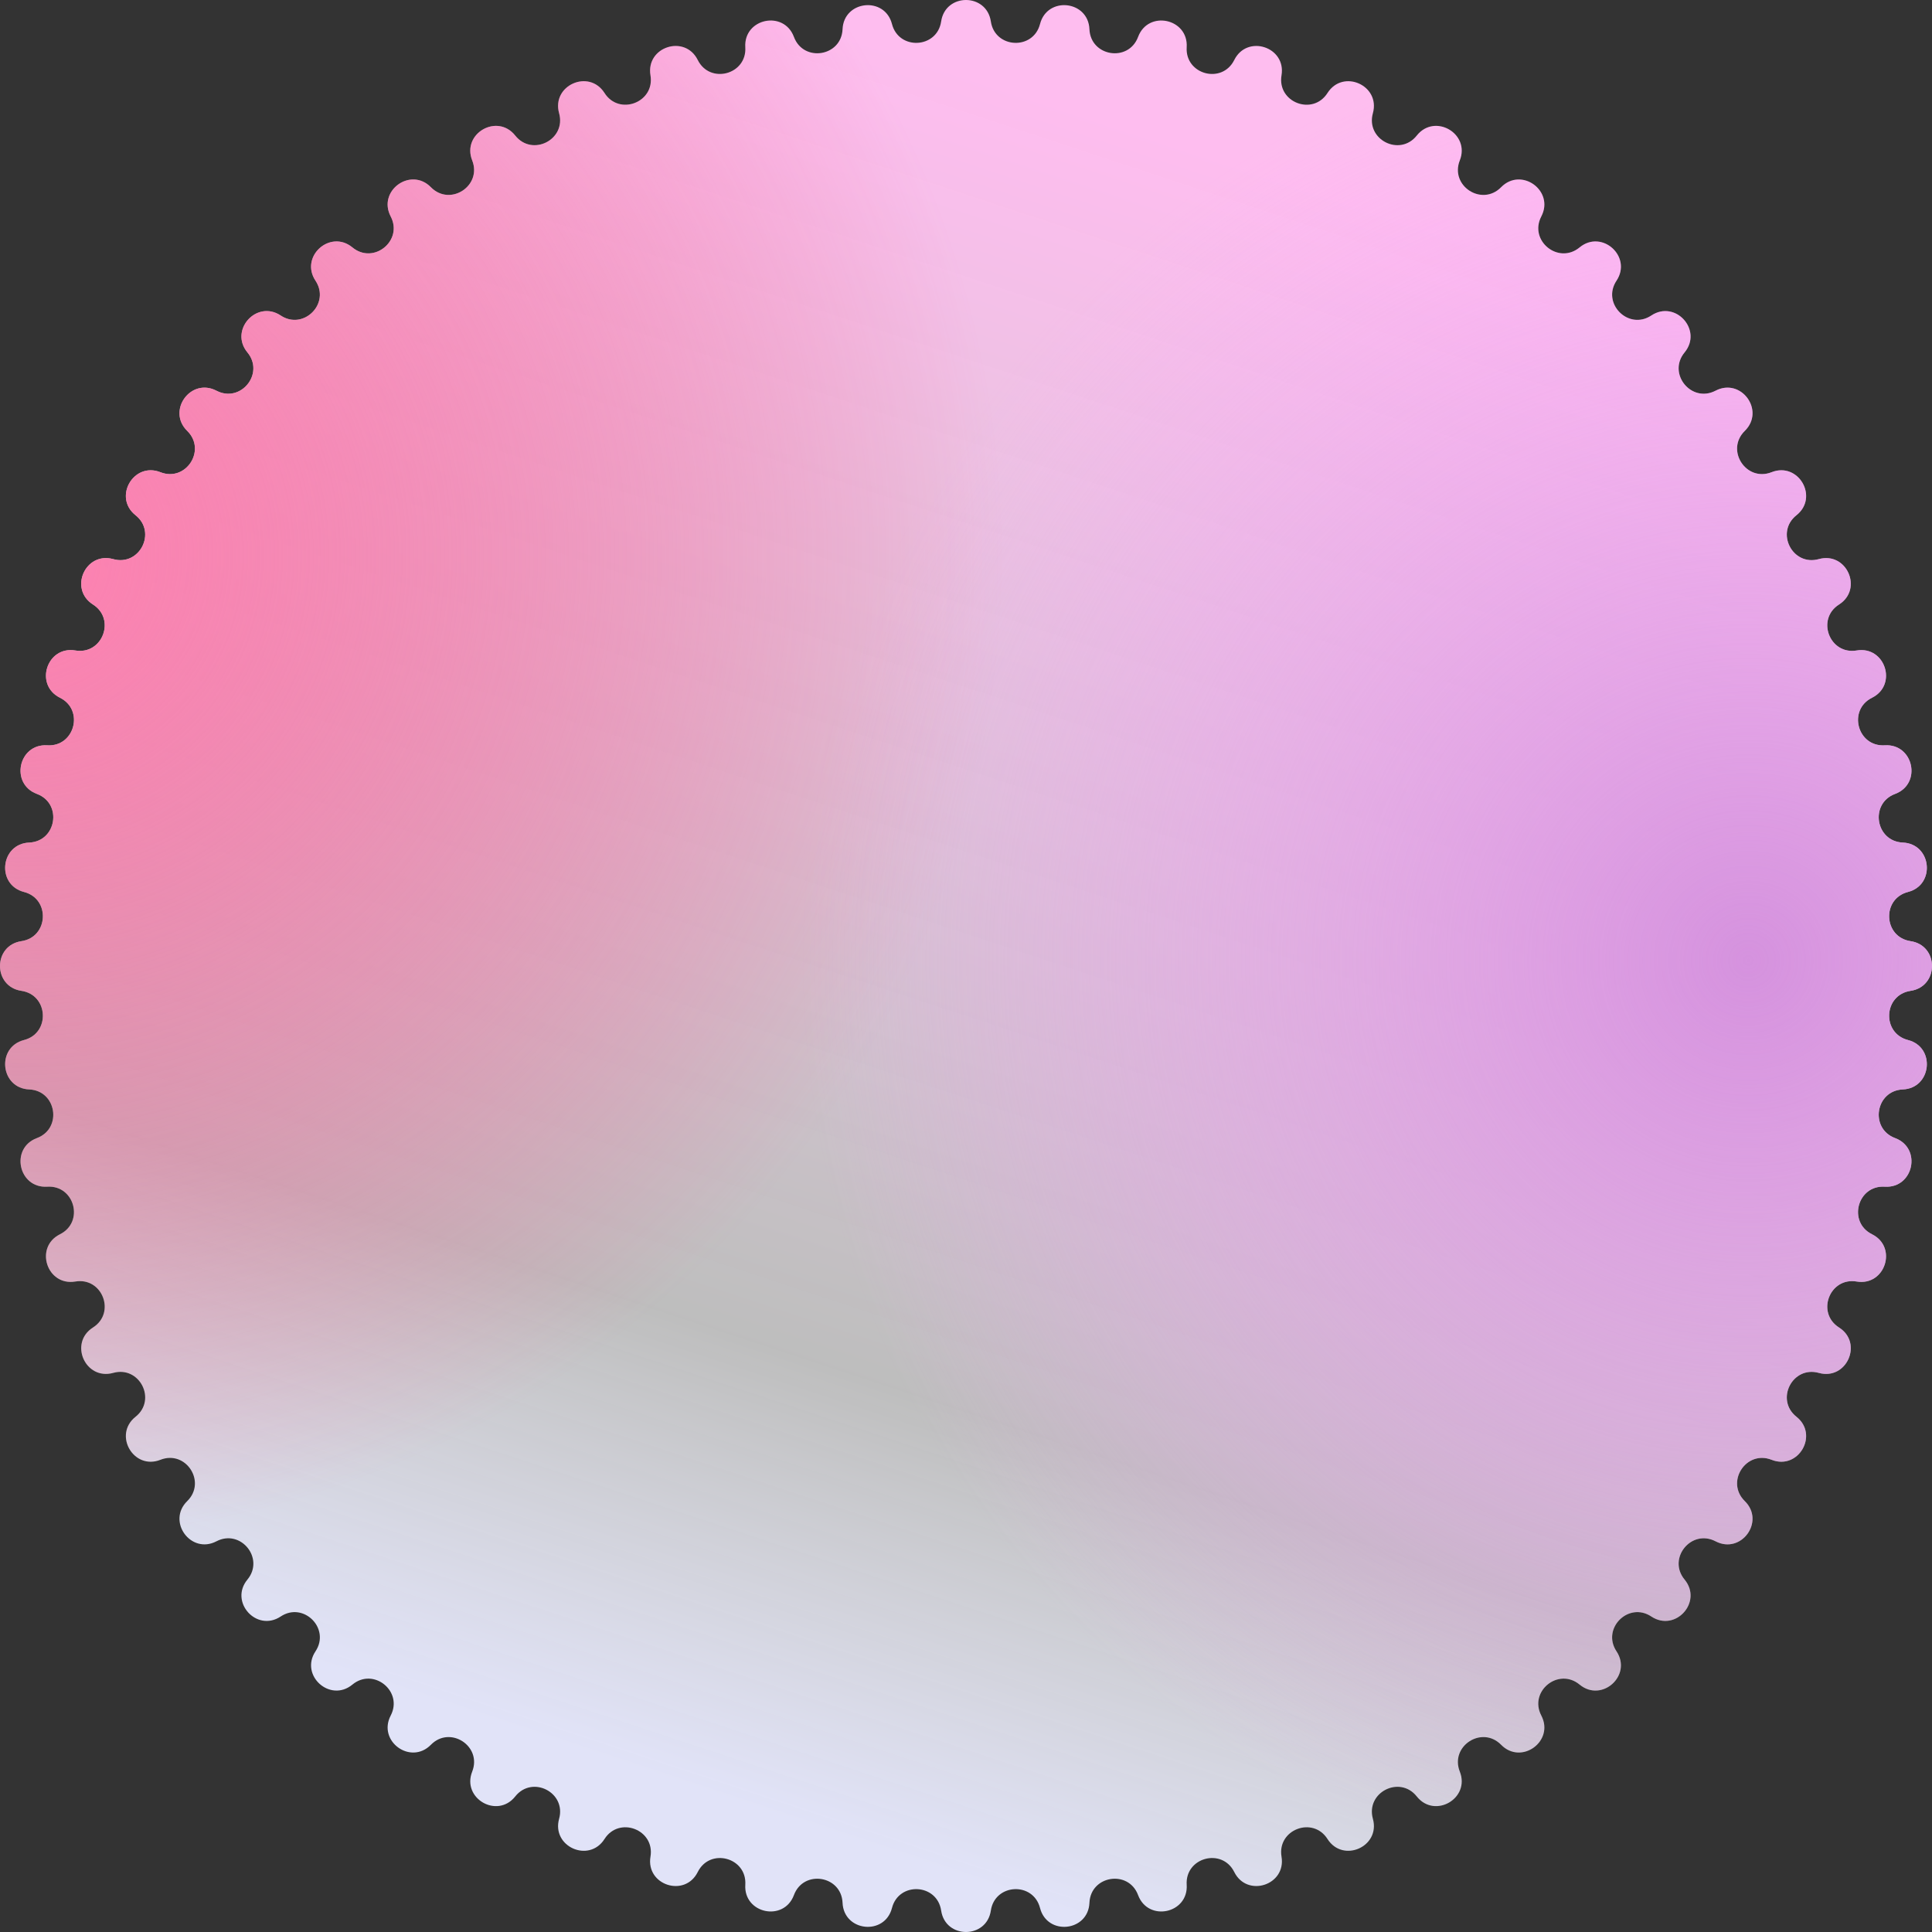 <svg width="512" height="512" viewBox="0 0 512 512" fill="none" xmlns="http://www.w3.org/2000/svg">
<rect x="0" y="0" width="512" height="512" fill="#333333" stroke="none"/>
<path d="M249.415 5.68C250.539 -1.893 261.461 -1.893 262.585 5.68V5.68C263.65 12.861 273.806 13.393 275.617 6.363V6.363C277.526 -1.051 288.389 0.09 288.714 7.74V7.74C289.023 14.993 299.068 16.584 301.603 9.781V9.781C304.277 2.607 314.961 4.878 314.486 12.519V12.519C314.035 19.765 323.858 22.397 327.091 15.897V15.897C330.499 9.041 340.887 12.416 339.616 19.966V19.966C338.41 27.125 347.904 30.77 351.799 24.643V24.643C355.906 18.181 365.884 22.624 363.83 30V30C361.883 36.993 370.944 41.61 375.457 35.924V35.924C380.217 29.927 389.676 35.388 386.863 42.509V42.509C384.195 49.261 392.724 54.8 397.807 49.616V49.616C403.168 44.15 412.004 50.57 408.462 57.357V57.357C405.103 63.793 413.006 70.194 418.603 65.57V65.57C424.506 60.694 432.623 68.002 428.39 74.382V74.382C424.377 80.432 431.568 87.623 437.618 83.61V83.61C443.998 79.377 451.306 87.494 446.43 93.397V93.397C441.807 98.994 448.207 106.897 454.643 103.538V103.538C461.43 99.996 467.85 108.832 462.384 114.193V114.193C457.2 119.276 462.739 127.805 469.491 125.137V125.137C476.612 122.324 482.073 131.783 476.076 136.543V136.543C470.39 141.056 475.007 150.117 482 148.17V148.17C489.376 146.116 493.819 156.094 487.357 160.201V160.201C481.23 164.096 484.875 173.59 492.034 172.384V172.384C499.584 171.113 502.959 181.501 496.103 184.91V184.91C489.603 188.142 492.235 197.965 499.481 197.514V197.514C507.122 197.039 509.393 207.723 502.219 210.397V210.397C495.416 212.932 497.007 222.976 504.26 223.286V223.286C511.91 223.611 513.051 234.474 505.637 236.383V236.383C498.607 238.194 499.139 248.35 506.32 249.415V249.415C513.893 250.539 513.893 261.461 506.32 262.585V262.585C499.139 263.65 498.607 273.806 505.637 275.617V275.617C513.051 277.526 511.91 288.389 504.26 288.714V288.714C497.007 289.023 495.416 299.068 502.219 301.603V301.603C509.393 304.277 507.122 314.961 499.481 314.486V314.486C492.235 314.035 489.603 323.858 496.103 327.091V327.091C502.959 330.499 499.584 340.887 492.034 339.616V339.616C484.875 338.41 481.23 347.904 487.357 351.799V351.799C493.819 355.906 489.376 365.884 482 363.83V363.83C475.007 361.883 470.39 370.944 476.076 375.457V375.457C482.073 380.217 476.612 389.676 469.491 386.863V386.863C462.739 384.195 457.2 392.724 462.384 397.807V397.807C467.85 403.168 461.43 412.004 454.643 408.462V408.462C448.207 405.103 441.807 413.006 446.43 418.603V418.603C451.306 424.506 443.998 432.623 437.618 428.39V428.39C431.568 424.377 424.377 431.568 428.39 437.618V437.618C432.623 443.998 424.506 451.306 418.603 446.43V446.43C413.006 441.807 405.103 448.207 408.462 454.643V454.643C412.004 461.43 403.168 467.85 397.807 462.384V462.384C392.724 457.2 384.195 462.739 386.863 469.491V469.491C389.676 476.612 380.217 482.073 375.457 476.076V476.076C370.944 470.39 361.883 475.007 363.83 482V482C365.884 489.376 355.906 493.819 351.799 487.357V487.357C347.904 481.23 338.41 484.875 339.616 492.034V492.034C340.887 499.584 330.499 502.959 327.091 496.103V496.103C323.858 489.603 314.035 492.235 314.486 499.481V499.481C314.961 507.122 304.277 509.393 301.603 502.219V502.219C299.068 495.416 289.023 497.007 288.714 504.26V504.26C288.389 511.91 277.526 513.051 275.617 505.637V505.637C273.806 498.607 263.65 499.139 262.585 506.32V506.32C261.461 513.893 250.539 513.893 249.415 506.32V506.32C248.35 499.139 238.194 498.607 236.383 505.637V505.637C234.474 513.051 223.611 511.91 223.286 504.26V504.26C222.976 497.007 212.932 495.416 210.397 502.219V502.219C207.723 509.393 197.039 507.122 197.514 499.481V499.481C197.965 492.235 188.142 489.603 184.91 496.103V496.103C181.501 502.959 171.113 499.584 172.384 492.034V492.034C173.59 484.875 164.096 481.23 160.201 487.357V487.357C156.094 493.819 146.116 489.376 148.17 482V482C150.117 475.007 141.056 470.39 136.543 476.076V476.076C131.783 482.073 122.324 476.612 125.137 469.491V469.491C127.805 462.739 119.276 457.2 114.193 462.384V462.384C108.832 467.85 99.996 461.43 103.538 454.643V454.643C106.897 448.207 98.994 441.807 93.397 446.43V446.43C87.494 451.306 79.377 443.998 83.61 437.618V437.618C87.623 431.568 80.432 424.377 74.382 428.39V428.39C68.002 432.623 60.694 424.506 65.57 418.603V418.603C70.194 413.006 63.793 405.103 57.357 408.462V408.462C50.57 412.004 44.15 403.168 49.616 397.807V397.807C54.8 392.724 49.261 384.195 42.509 386.863V386.863C35.388 389.676 29.927 380.217 35.924 375.457V375.457C41.61 370.944 36.993 361.883 30 363.83V363.83C22.624 365.884 18.181 355.906 24.643 351.799V351.799C30.77 347.904 27.125 338.41 19.966 339.616V339.616C12.416 340.887 9.041 330.499 15.897 327.091V327.091C22.397 323.858 19.765 314.035 12.519 314.486V314.486C4.878 314.961 2.607 304.277 9.781 301.603V301.603C16.584 299.068 14.993 289.023 7.74 288.714V288.714C0.09 288.389 -1.051 277.526 6.363 275.617V275.617C13.393 273.806 12.861 263.65 5.68 262.585V262.585C-1.893 261.461 -1.893 250.539 5.68 249.415V249.415C12.861 248.35 13.393 238.194 6.363 236.383V236.383C-1.051 234.474 0.09 223.611 7.74 223.286V223.286C14.993 222.976 16.584 212.932 9.781 210.397V210.397C2.607 207.723 4.878 197.039 12.519 197.514V197.514C19.765 197.965 22.397 188.142 15.897 184.91V184.91C9.041 181.501 12.416 171.113 19.966 172.384V172.384C27.125 173.59 30.77 164.096 24.643 160.201V160.201C18.181 156.094 22.624 146.116 30 148.17V148.17C36.993 150.117 41.61 141.056 35.924 136.543V136.543C29.927 131.783 35.388 122.324 42.509 125.137V125.137C49.261 127.805 54.8 119.276 49.616 114.193V114.193C44.15 108.832 50.57 99.996 57.357 103.538V103.538C63.793 106.897 70.194 98.994 65.57 93.397V93.397C60.694 87.494 68.002 79.377 74.382 83.61V83.61C80.432 87.623 87.623 80.432 83.61 74.382V74.382C79.377 68.002 87.494 60.694 93.397 65.57V65.57C98.994 70.194 106.897 63.793 103.538 57.357V57.357C99.996 50.57 108.832 44.15 114.193 49.616V49.616C119.276 54.8 127.805 49.261 125.137 42.509V42.509C122.324 35.388 131.783 29.927 136.543 35.924V35.924C141.056 41.61 150.117 36.993 148.17 30V30C146.116 22.624 156.094 18.181 160.201 24.643V24.643C164.096 30.77 173.59 27.125 172.384 19.966V19.966C171.113 12.416 181.501 9.041 184.91 15.897V15.897C188.142 22.397 197.965 19.765 197.514 12.519V12.519C197.039 4.878 207.723 2.607 210.397 9.781V9.781C212.932 16.584 222.976 14.993 223.286 7.74V7.74C223.611 0.09 234.474 -1.051 236.383 6.363V6.363C238.194 13.393 248.35 12.861 249.415 5.68V5.68Z" fill="url(#paint0_linear_336_5144)"/>
<path d="M249.415 5.68C250.539 -1.893 261.461 -1.893 262.585 5.68V5.68C263.65 12.861 273.806 13.393 275.617 6.363V6.363C277.526 -1.051 288.389 0.09 288.714 7.74V7.74C289.023 14.993 299.068 16.584 301.603 9.781V9.781C304.277 2.607 314.961 4.878 314.486 12.519V12.519C314.035 19.765 323.858 22.397 327.091 15.897V15.897C330.499 9.041 340.887 12.416 339.616 19.966V19.966C338.41 27.125 347.904 30.77 351.799 24.643V24.643C355.906 18.181 365.884 22.624 363.83 30V30C361.883 36.993 370.944 41.61 375.457 35.924V35.924C380.217 29.927 389.676 35.388 386.863 42.509V42.509C384.195 49.261 392.724 54.8 397.807 49.616V49.616C403.168 44.15 412.004 50.57 408.462 57.357V57.357C405.103 63.793 413.006 70.194 418.603 65.57V65.57C424.506 60.694 432.623 68.002 428.39 74.382V74.382C424.377 80.432 431.568 87.623 437.618 83.61V83.61C443.998 79.377 451.306 87.494 446.43 93.397V93.397C441.807 98.994 448.207 106.897 454.643 103.538V103.538C461.43 99.996 467.85 108.832 462.384 114.193V114.193C457.2 119.276 462.739 127.805 469.491 125.137V125.137C476.612 122.324 482.073 131.783 476.076 136.543V136.543C470.39 141.056 475.007 150.117 482 148.17V148.17C489.376 146.116 493.819 156.094 487.357 160.201V160.201C481.23 164.096 484.875 173.59 492.034 172.384V172.384C499.584 171.113 502.959 181.501 496.103 184.91V184.91C489.603 188.142 492.235 197.965 499.481 197.514V197.514C507.122 197.039 509.393 207.723 502.219 210.397V210.397C495.416 212.932 497.007 222.976 504.26 223.286V223.286C511.91 223.611 513.051 234.474 505.637 236.383V236.383C498.607 238.194 499.139 248.35 506.32 249.415V249.415C513.893 250.539 513.893 261.461 506.32 262.585V262.585C499.139 263.65 498.607 273.806 505.637 275.617V275.617C513.051 277.526 511.91 288.389 504.26 288.714V288.714C497.007 289.023 495.416 299.068 502.219 301.603V301.603C509.393 304.277 507.122 314.961 499.481 314.486V314.486C492.235 314.035 489.603 323.858 496.103 327.091V327.091C502.959 330.499 499.584 340.887 492.034 339.616V339.616C484.875 338.41 481.23 347.904 487.357 351.799V351.799C493.819 355.906 489.376 365.884 482 363.83V363.83C475.007 361.883 470.39 370.944 476.076 375.457V375.457C482.073 380.217 476.612 389.676 469.491 386.863V386.863C462.739 384.195 457.2 392.724 462.384 397.807V397.807C467.85 403.168 461.43 412.004 454.643 408.462V408.462C448.207 405.103 441.807 413.006 446.43 418.603V418.603C451.306 424.506 443.998 432.623 437.618 428.39V428.39C431.568 424.377 424.377 431.568 428.39 437.618V437.618C432.623 443.998 424.506 451.306 418.603 446.43V446.43C413.006 441.807 405.103 448.207 408.462 454.643V454.643C412.004 461.43 403.168 467.85 397.807 462.384V462.384C392.724 457.2 384.195 462.739 386.863 469.491V469.491C389.676 476.612 380.217 482.073 375.457 476.076V476.076C370.944 470.39 361.883 475.007 363.83 482V482C365.884 489.376 355.906 493.819 351.799 487.357V487.357C347.904 481.23 338.41 484.875 339.616 492.034V492.034C340.887 499.584 330.499 502.959 327.091 496.103V496.103C323.858 489.603 314.035 492.235 314.486 499.481V499.481C314.961 507.122 304.277 509.393 301.603 502.219V502.219C299.068 495.416 289.023 497.007 288.714 504.26V504.26C288.389 511.91 277.526 513.051 275.617 505.637V505.637C273.806 498.607 263.65 499.139 262.585 506.32V506.32C261.461 513.893 250.539 513.893 249.415 506.32V506.32C248.35 499.139 238.194 498.607 236.383 505.637V505.637C234.474 513.051 223.611 511.91 223.286 504.26V504.26C222.976 497.007 212.932 495.416 210.397 502.219V502.219C207.723 509.393 197.039 507.122 197.514 499.481V499.481C197.965 492.235 188.142 489.603 184.91 496.103V496.103C181.501 502.959 171.113 499.584 172.384 492.034V492.034C173.59 484.875 164.096 481.23 160.201 487.357V487.357C156.094 493.819 146.116 489.376 148.17 482V482C150.117 475.007 141.056 470.39 136.543 476.076V476.076C131.783 482.073 122.324 476.612 125.137 469.491V469.491C127.805 462.739 119.276 457.2 114.193 462.384V462.384C108.832 467.85 99.996 461.43 103.538 454.643V454.643C106.897 448.207 98.994 441.807 93.397 446.43V446.43C87.494 451.306 79.377 443.998 83.61 437.618V437.618C87.623 431.568 80.432 424.377 74.382 428.39V428.39C68.002 432.623 60.694 424.506 65.57 418.603V418.603C70.194 413.006 63.793 405.103 57.357 408.462V408.462C50.57 412.004 44.15 403.168 49.616 397.807V397.807C54.8 392.724 49.261 384.195 42.509 386.863V386.863C35.388 389.676 29.927 380.217 35.924 375.457V375.457C41.61 370.944 36.993 361.883 30 363.83V363.83C22.624 365.884 18.181 355.906 24.643 351.799V351.799C30.77 347.904 27.125 338.41 19.966 339.616V339.616C12.416 340.887 9.041 330.499 15.897 327.091V327.091C22.397 323.858 19.765 314.035 12.519 314.486V314.486C4.878 314.961 2.607 304.277 9.781 301.603V301.603C16.584 299.068 14.993 289.023 7.74 288.714V288.714C0.09 288.389 -1.051 277.526 6.363 275.617V275.617C13.393 273.806 12.861 263.65 5.68 262.585V262.585C-1.893 261.461 -1.893 250.539 5.68 249.415V249.415C12.861 248.35 13.393 238.194 6.363 236.383V236.383C-1.051 234.474 0.09 223.611 7.74 223.286V223.286C14.993 222.976 16.584 212.932 9.781 210.397V210.397C2.607 207.723 4.878 197.039 12.519 197.514V197.514C19.765 197.965 22.397 188.142 15.897 184.91V184.91C9.041 181.501 12.416 171.113 19.966 172.384V172.384C27.125 173.59 30.77 164.096 24.643 160.201V160.201C18.181 156.094 22.624 146.116 30 148.17V148.17C36.993 150.117 41.61 141.056 35.924 136.543V136.543C29.927 131.783 35.388 122.324 42.509 125.137V125.137C49.261 127.805 54.8 119.276 49.616 114.193V114.193C44.15 108.832 50.57 99.996 57.357 103.538V103.538C63.793 106.897 70.194 98.994 65.57 93.397V93.397C60.694 87.494 68.002 79.377 74.382 83.61V83.61C80.432 87.623 87.623 80.432 83.61 74.382V74.382C79.377 68.002 87.494 60.694 93.397 65.57V65.57C98.994 70.194 106.897 63.793 103.538 57.357V57.357C99.996 50.57 108.832 44.15 114.193 49.616V49.616C119.276 54.8 127.805 49.261 125.137 42.509V42.509C122.324 35.388 131.783 29.927 136.543 35.924V35.924C141.056 41.61 150.117 36.993 148.17 30V30C146.116 22.624 156.094 18.181 160.201 24.643V24.643C164.096 30.77 173.59 27.125 172.384 19.966V19.966C171.113 12.416 181.501 9.041 184.91 15.897V15.897C188.142 22.397 197.965 19.765 197.514 12.519V12.519C197.039 4.878 207.723 2.607 210.397 9.781V9.781C212.932 16.584 222.976 14.993 223.286 7.74V7.74C223.611 0.09 234.474 -1.051 236.383 6.363V6.363C238.194 13.393 248.35 12.861 249.415 5.68V5.68Z" fill="url(#paint1_radial_336_5144)"/>
<path d="M249.415 5.68C250.539 -1.893 261.461 -1.893 262.585 5.68V5.68C263.65 12.861 273.806 13.393 275.617 6.363V6.363C277.526 -1.051 288.389 0.09 288.714 7.74V7.74C289.023 14.993 299.068 16.584 301.603 9.781V9.781C304.277 2.607 314.961 4.878 314.486 12.519V12.519C314.035 19.765 323.858 22.397 327.091 15.897V15.897C330.499 9.041 340.887 12.416 339.616 19.966V19.966C338.41 27.125 347.904 30.77 351.799 24.643V24.643C355.906 18.181 365.884 22.624 363.83 30V30C361.883 36.993 370.944 41.61 375.457 35.924V35.924C380.217 29.927 389.676 35.388 386.863 42.509V42.509C384.195 49.261 392.724 54.8 397.807 49.616V49.616C403.168 44.15 412.004 50.57 408.462 57.357V57.357C405.103 63.793 413.006 70.194 418.603 65.57V65.57C424.506 60.694 432.623 68.002 428.39 74.382V74.382C424.377 80.432 431.568 87.623 437.618 83.61V83.61C443.998 79.377 451.306 87.494 446.43 93.397V93.397C441.807 98.994 448.207 106.897 454.643 103.538V103.538C461.43 99.996 467.85 108.832 462.384 114.193V114.193C457.2 119.276 462.739 127.805 469.491 125.137V125.137C476.612 122.324 482.073 131.783 476.076 136.543V136.543C470.39 141.056 475.007 150.117 482 148.17V148.17C489.376 146.116 493.819 156.094 487.357 160.201V160.201C481.23 164.096 484.875 173.59 492.034 172.384V172.384C499.584 171.113 502.959 181.501 496.103 184.91V184.91C489.603 188.142 492.235 197.965 499.481 197.514V197.514C507.122 197.039 509.393 207.723 502.219 210.397V210.397C495.416 212.932 497.007 222.976 504.26 223.286V223.286C511.91 223.611 513.051 234.474 505.637 236.383V236.383C498.607 238.194 499.139 248.35 506.32 249.415V249.415C513.893 250.539 513.893 261.461 506.32 262.585V262.585C499.139 263.65 498.607 273.806 505.637 275.617V275.617C513.051 277.526 511.91 288.389 504.26 288.714V288.714C497.007 289.023 495.416 299.068 502.219 301.603V301.603C509.393 304.277 507.122 314.961 499.481 314.486V314.486C492.235 314.035 489.603 323.858 496.103 327.091V327.091C502.959 330.499 499.584 340.887 492.034 339.616V339.616C484.875 338.41 481.23 347.904 487.357 351.799V351.799C493.819 355.906 489.376 365.884 482 363.83V363.83C475.007 361.883 470.39 370.944 476.076 375.457V375.457C482.073 380.217 476.612 389.676 469.491 386.863V386.863C462.739 384.195 457.2 392.724 462.384 397.807V397.807C467.85 403.168 461.43 412.004 454.643 408.462V408.462C448.207 405.103 441.807 413.006 446.43 418.603V418.603C451.306 424.506 443.998 432.623 437.618 428.39V428.39C431.568 424.377 424.377 431.568 428.39 437.618V437.618C432.623 443.998 424.506 451.306 418.603 446.43V446.43C413.006 441.807 405.103 448.207 408.462 454.643V454.643C412.004 461.43 403.168 467.85 397.807 462.384V462.384C392.724 457.2 384.195 462.739 386.863 469.491V469.491C389.676 476.612 380.217 482.073 375.457 476.076V476.076C370.944 470.39 361.883 475.007 363.83 482V482C365.884 489.376 355.906 493.819 351.799 487.357V487.357C347.904 481.23 338.41 484.875 339.616 492.034V492.034C340.887 499.584 330.499 502.959 327.091 496.103V496.103C323.858 489.603 314.035 492.235 314.486 499.481V499.481C314.961 507.122 304.277 509.393 301.603 502.219V502.219C299.068 495.416 289.023 497.007 288.714 504.26V504.26C288.389 511.91 277.526 513.051 275.617 505.637V505.637C273.806 498.607 263.65 499.139 262.585 506.32V506.32C261.461 513.893 250.539 513.893 249.415 506.32V506.32C248.35 499.139 238.194 498.607 236.383 505.637V505.637C234.474 513.051 223.611 511.91 223.286 504.26V504.26C222.976 497.007 212.932 495.416 210.397 502.219V502.219C207.723 509.393 197.039 507.122 197.514 499.481V499.481C197.965 492.235 188.142 489.603 184.91 496.103V496.103C181.501 502.959 171.113 499.584 172.384 492.034V492.034C173.59 484.875 164.096 481.23 160.201 487.357V487.357C156.094 493.819 146.116 489.376 148.17 482V482C150.117 475.007 141.056 470.39 136.543 476.076V476.076C131.783 482.073 122.324 476.612 125.137 469.491V469.491C127.805 462.739 119.276 457.2 114.193 462.384V462.384C108.832 467.85 99.996 461.43 103.538 454.643V454.643C106.897 448.207 98.994 441.807 93.397 446.43V446.43C87.494 451.306 79.377 443.998 83.61 437.618V437.618C87.623 431.568 80.432 424.377 74.382 428.39V428.39C68.002 432.623 60.694 424.506 65.57 418.603V418.603C70.194 413.006 63.793 405.103 57.357 408.462V408.462C50.57 412.004 44.15 403.168 49.616 397.807V397.807C54.8 392.724 49.261 384.195 42.509 386.863V386.863C35.388 389.676 29.927 380.217 35.924 375.457V375.457C41.61 370.944 36.993 361.883 30 363.83V363.83C22.624 365.884 18.181 355.906 24.643 351.799V351.799C30.77 347.904 27.125 338.41 19.966 339.616V339.616C12.416 340.887 9.041 330.499 15.897 327.091V327.091C22.397 323.858 19.765 314.035 12.519 314.486V314.486C4.878 314.961 2.607 304.277 9.781 301.603V301.603C16.584 299.068 14.993 289.023 7.74 288.714V288.714C0.09 288.389 -1.051 277.526 6.363 275.617V275.617C13.393 273.806 12.861 263.65 5.68 262.585V262.585C-1.893 261.461 -1.893 250.539 5.68 249.415V249.415C12.861 248.35 13.393 238.194 6.363 236.383V236.383C-1.051 234.474 0.09 223.611 7.74 223.286V223.286C14.993 222.976 16.584 212.932 9.781 210.397V210.397C2.607 207.723 4.878 197.039 12.519 197.514V197.514C19.765 197.965 22.397 188.142 15.897 184.91V184.91C9.041 181.501 12.416 171.113 19.966 172.384V172.384C27.125 173.59 30.77 164.096 24.643 160.201V160.201C18.181 156.094 22.624 146.116 30 148.17V148.17C36.993 150.117 41.61 141.056 35.924 136.543V136.543C29.927 131.783 35.388 122.324 42.509 125.137V125.137C49.261 127.805 54.8 119.276 49.616 114.193V114.193C44.15 108.832 50.57 99.996 57.357 103.538V103.538C63.793 106.897 70.194 98.994 65.57 93.397V93.397C60.694 87.494 68.002 79.377 74.382 83.61V83.61C80.432 87.623 87.623 80.432 83.61 74.382V74.382C79.377 68.002 87.494 60.694 93.397 65.57V65.57C98.994 70.194 106.897 63.793 103.538 57.357V57.357C99.996 50.57 108.832 44.15 114.193 49.616V49.616C119.276 54.8 127.805 49.261 125.137 42.509V42.509C122.324 35.388 131.783 29.927 136.543 35.924V35.924C141.056 41.61 150.117 36.993 148.17 30V30C146.116 22.624 156.094 18.181 160.201 24.643V24.643C164.096 30.77 173.59 27.125 172.384 19.966V19.966C171.113 12.416 181.501 9.041 184.91 15.897V15.897C188.142 22.397 197.965 19.765 197.514 12.519V12.519C197.039 4.878 207.723 2.607 210.397 9.781V9.781C212.932 16.584 222.976 14.993 223.286 7.74V7.74C223.611 0.09 234.474 -1.051 236.383 6.363V6.363C238.194 13.393 248.35 12.861 249.415 5.68V5.68Z" fill="url(#paint2_radial_336_5144)"/>
<defs>
<linearGradient id="paint0_linear_336_5144" x1="370.38" y1="56.678" x2="227.652" y2="488.334" gradientUnits="userSpaceOnUse">
<stop stop-color="#FEBDEF"/>
<stop offset="0.742" stop-color="white" stop-opacity="0.68"/>
<stop offset="1" stop-color="#E1E3F8"/>
</linearGradient>
<radialGradient id="paint1_radial_336_5144" cx="0" cy="0" r="1" gradientUnits="userSpaceOnUse" gradientTransform="translate(6.651 149.025) rotate(36.902) scale(258.863)">
<stop stop-color="#FE81B1"/>
<stop offset="1" stop-color="#FF4D8D" stop-opacity="0"/>
</radialGradient>
<radialGradient id="paint2_radial_336_5144" cx="0" cy="0" r="1" gradientUnits="userSpaceOnUse" gradientTransform="translate(463.141 252.619) rotate(162.052) scale(250.886)">
<stop stop-color="#D592DE"/>
<stop offset="1" stop-color="#FBA4FF" stop-opacity="0"/>
</radialGradient>
</defs>
</svg>
